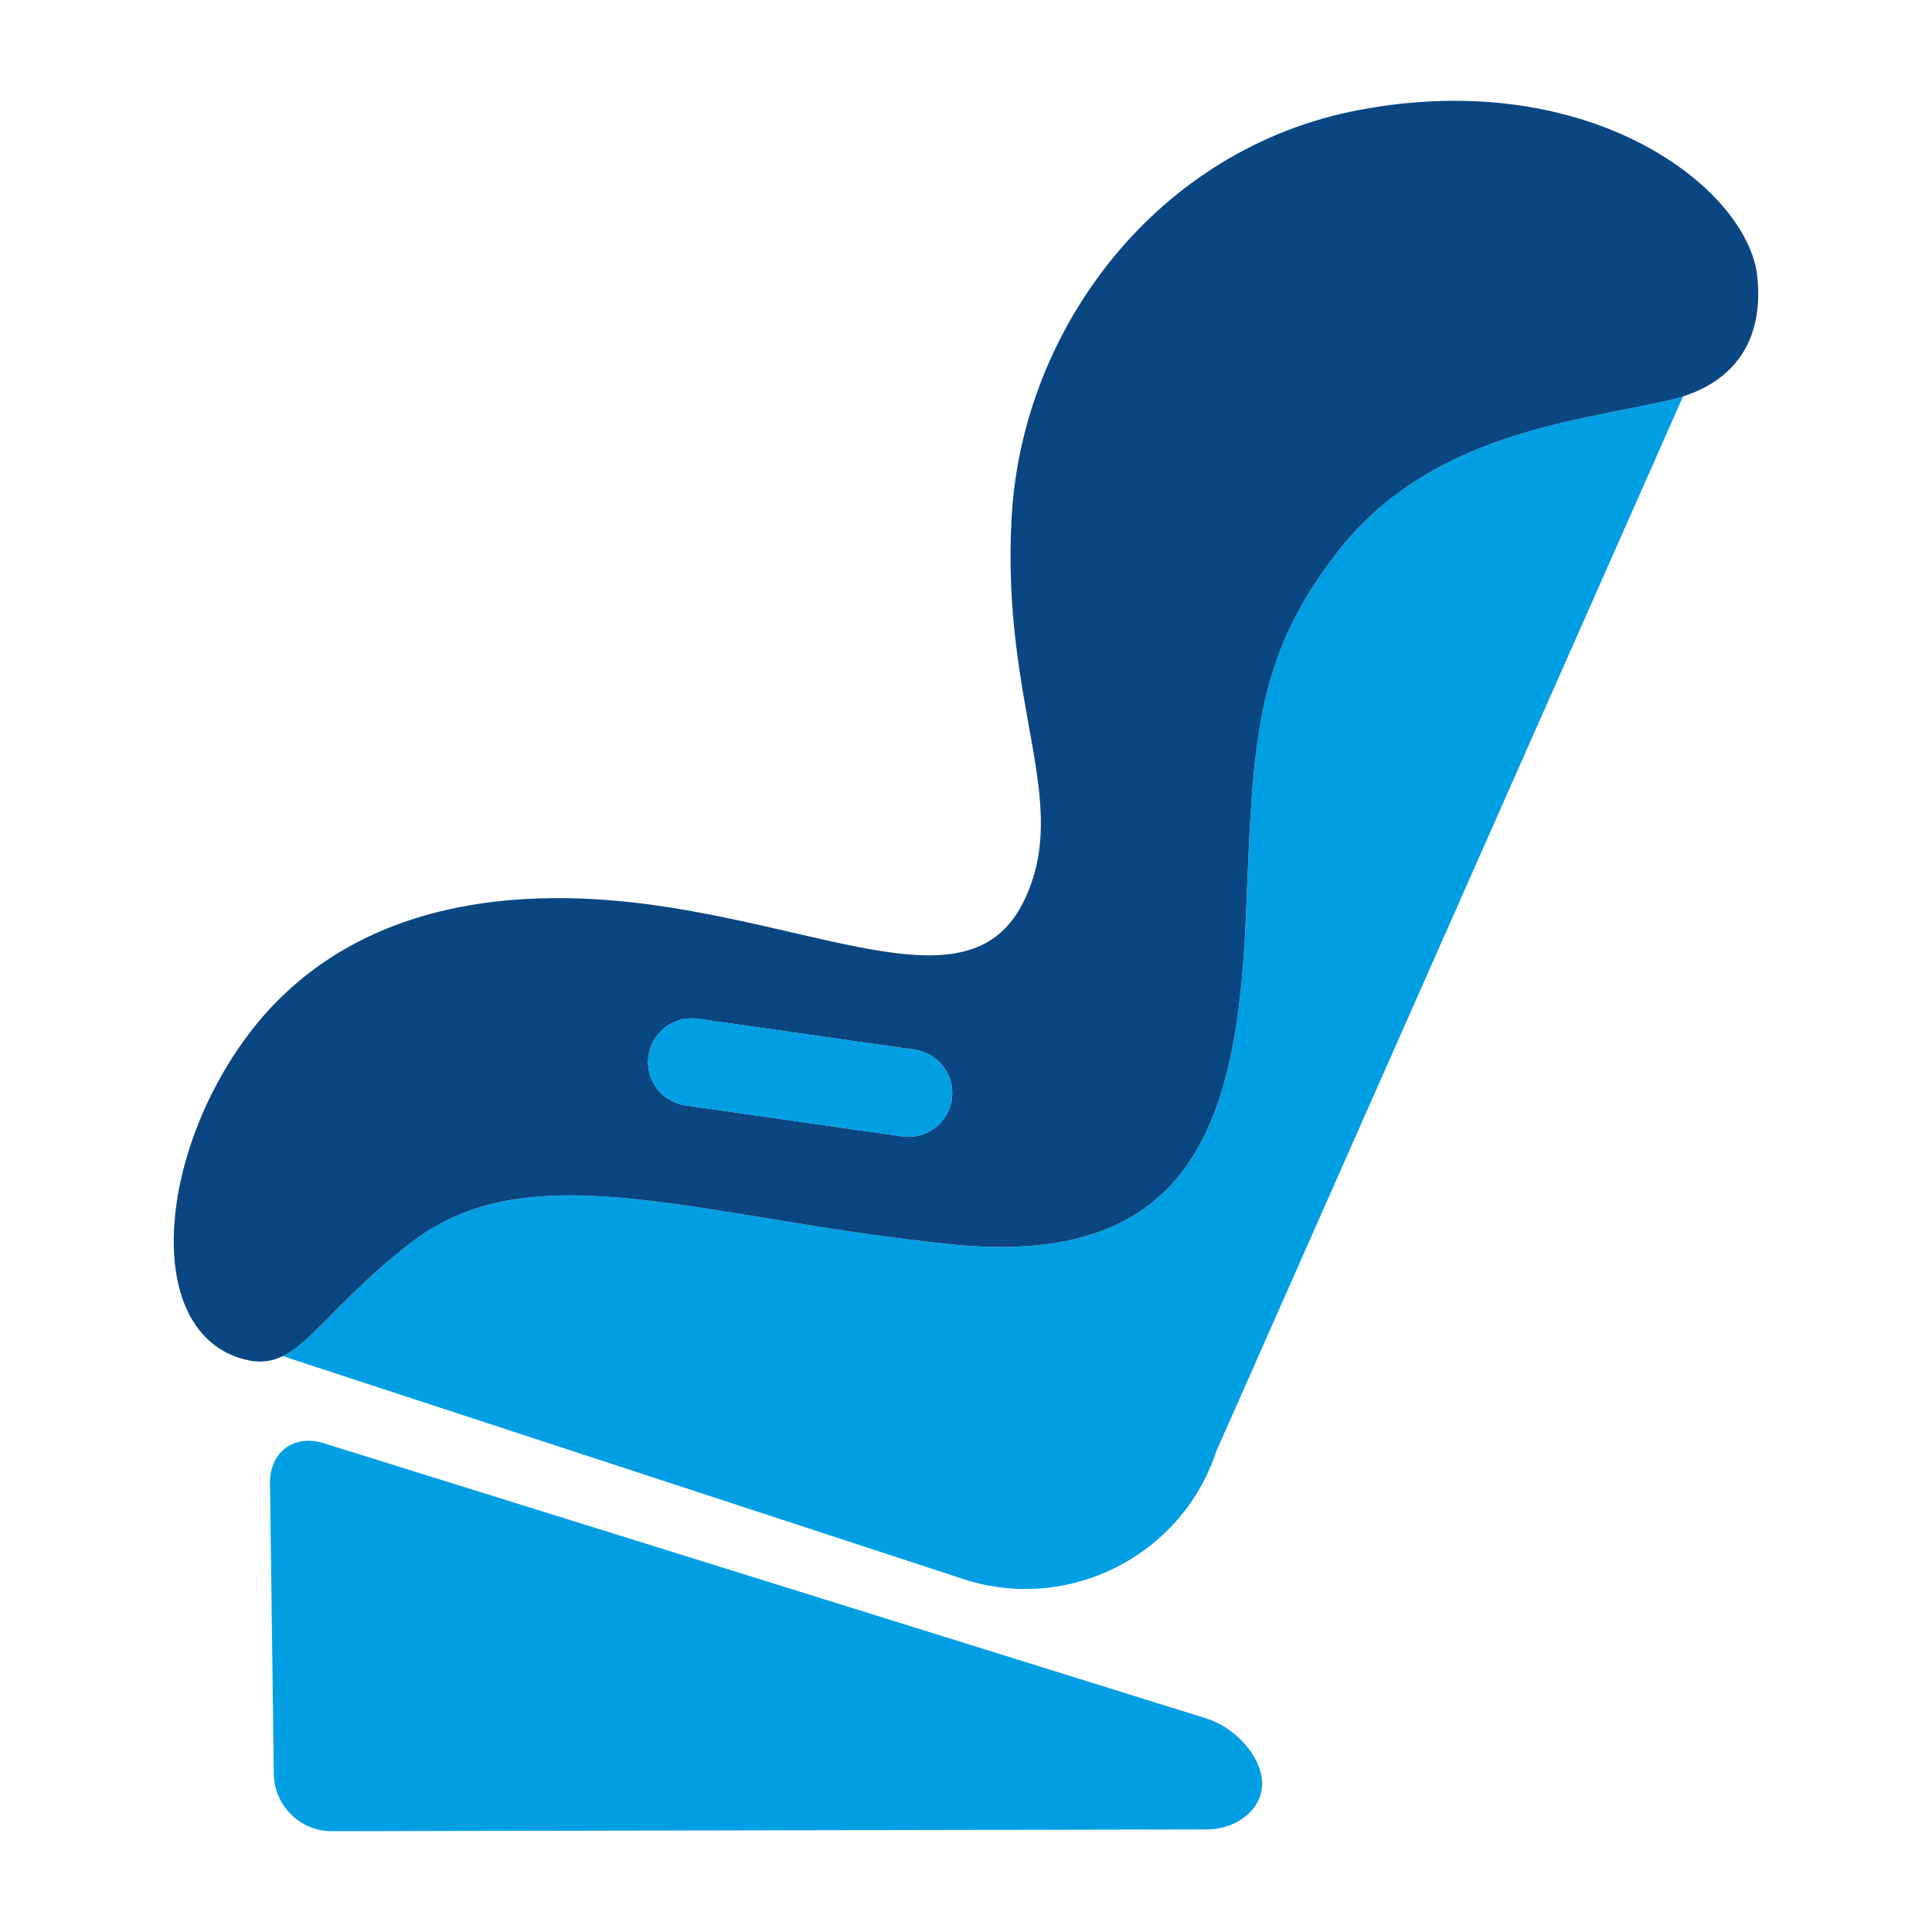<?xml version="1.0" encoding="utf-8"?>
<!-- Generator: Adobe Illustrator 16.0.0, SVG Export Plug-In . SVG Version: 6.00 Build 0)  -->
<!DOCTYPE svg PUBLIC "-//W3C//DTD SVG 1.1//EN" "http://www.w3.org/Graphics/SVG/1.1/DTD/svg11.dtd">
<svg version="1.1" id="Lager_1" xmlns="http://www.w3.org/2000/svg" xmlns:xlink="http://www.w3.org/1999/xlink" x="0px" y="0px"
	 viewBox="0 0 480 480" enable-background="new 0 0 480 480" xml:space="preserve">
<g>
	<path fill="#009FE4" d="M332.518,136.853c-20.829,26.554-21.217,47.332-22.931,89.751c-2.02,50.281-11.893,88.854-73.549,82.518
		c-61.663-6.338-103.81-23.51-133.721-0.535c-17.434,13.396-24.376,24.478-31.962,28.28c0.93,0.364,1.873,0.708,2.86,1.032
		l166.167,54.421c26.039,8.528,54.313-5.796,62.829-31.822l115.95-262.047c-1.191,0.382-2.401,0.735-3.7,1.029
		C390.683,104.808,355.237,107.895,332.518,136.853"/>
	<path fill="#009FE4" d="M67.082,368.568c-0.103-7.822,5.923-12.331,13.395-9.987l219.11,68.319
		c7.465,2.331,13.764,9.49,13.987,15.924c0.223,6.408-5.994,11.682-13.828,11.694l-217.308,0.438
		c-7.822,0.02-14.312-6.362-14.407-14.197L67.082,368.568z"/>
	<path fill="#0A4682" d="M436.606,68.767c-2.268-21.838-41.317-52.351-98.968-41.437c-50.071,9.474-83.67,54.179-86.301,101.166
		c-2.643,47.167,15.02,70.6,3.083,95.281c-12.313,25.517-44.574,8.503-88.192,1.643c-52.103-8.178-86.376,6.242-105.714,33.218
		c-21.829,30.434-24.452,72.625,0.166,79.09c13.471,3.542,17.497-10.592,41.637-29.147c29.917-22.975,72.064-5.796,133.721,0.536
		c61.649,6.336,71.529-32.236,73.549-82.512c1.714-42.426,2.102-63.197,22.931-89.751c22.72-28.958,58.165-32.039,81.949-37.373
		C430.575,95.865,438.283,84.986,436.606,68.767 M236.478,273.103c-0.854,5.942-6.355,10.076-12.306,9.229l-53.835-7.694
		c-5.943-0.859-10.069-6.363-9.223-12.299c0.854-5.95,6.363-10.078,12.306-9.225l53.835,7.689
		C233.197,261.657,237.325,267.166,236.478,273.103"/>
	<path fill="#009FE4" d="M227.255,260.804l-53.835-7.702c-5.943-0.853-11.452,3.294-12.306,9.224
		c-0.846,5.949,3.28,11.459,9.223,12.313l53.835,7.7c5.95,0.841,11.452-3.286,12.306-9.235
		C237.325,267.166,233.197,261.663,227.255,260.804"/>
</g>
</svg>

